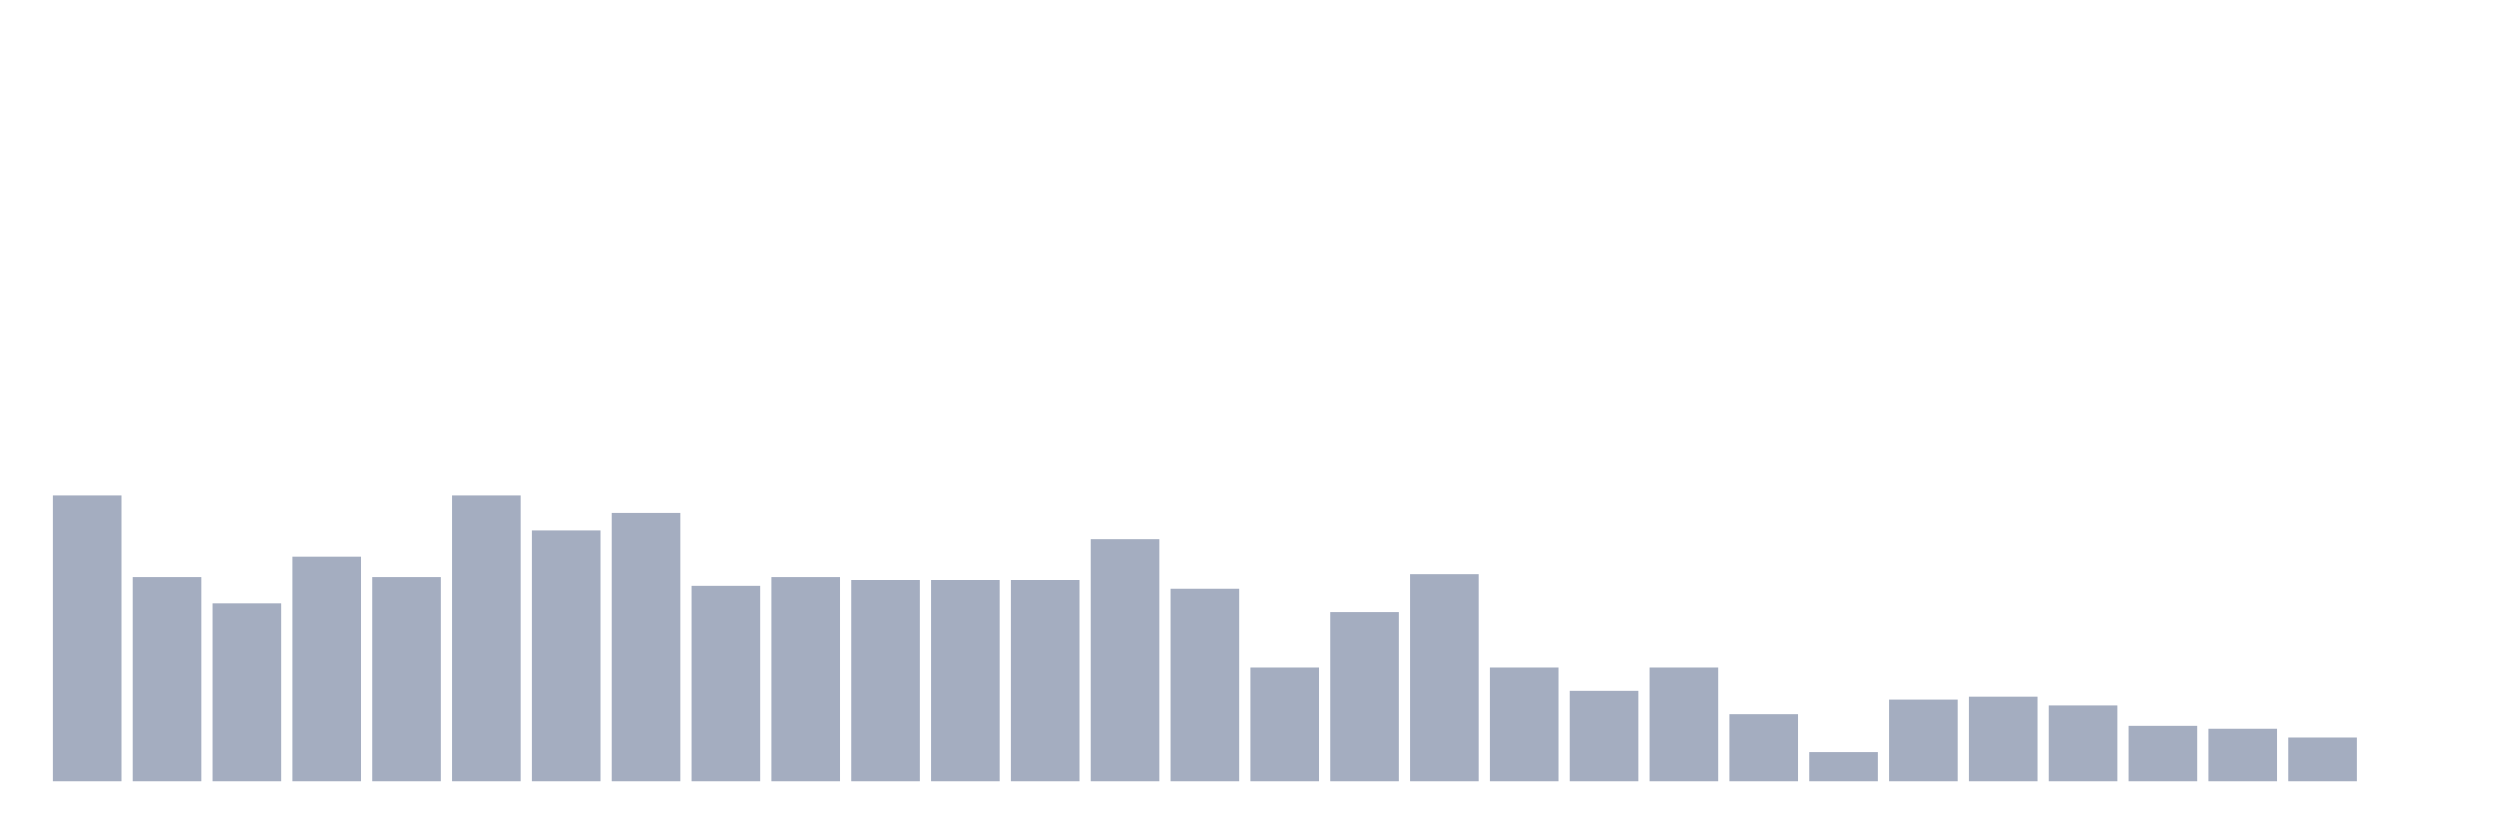 <svg xmlns="http://www.w3.org/2000/svg" viewBox="0 0 480 160"><g transform="translate(10,10)"><rect class="bar" x="0.153" width="13.175" y="85.12" height="54.88" fill="rgb(164,173,192)"></rect><rect class="bar" x="15.482" width="13.175" y="100.8" height="39.2" fill="rgb(164,173,192)"></rect><rect class="bar" x="30.81" width="13.175" y="105.84" height="34.16" fill="rgb(164,173,192)"></rect><rect class="bar" x="46.138" width="13.175" y="96.88" height="43.12" fill="rgb(164,173,192)"></rect><rect class="bar" x="61.466" width="13.175" y="100.8" height="39.2" fill="rgb(164,173,192)"></rect><rect class="bar" x="76.794" width="13.175" y="85.12" height="54.88" fill="rgb(164,173,192)"></rect><rect class="bar" x="92.123" width="13.175" y="91.84" height="48.16" fill="rgb(164,173,192)"></rect><rect class="bar" x="107.451" width="13.175" y="88.48" height="51.52" fill="rgb(164,173,192)"></rect><rect class="bar" x="122.779" width="13.175" y="102.48" height="37.52" fill="rgb(164,173,192)"></rect><rect class="bar" x="138.107" width="13.175" y="100.8" height="39.2" fill="rgb(164,173,192)"></rect><rect class="bar" x="153.436" width="13.175" y="101.36" height="38.64" fill="rgb(164,173,192)"></rect><rect class="bar" x="168.764" width="13.175" y="101.36" height="38.64" fill="rgb(164,173,192)"></rect><rect class="bar" x="184.092" width="13.175" y="101.36" height="38.64" fill="rgb(164,173,192)"></rect><rect class="bar" x="199.42" width="13.175" y="93.52" height="46.48" fill="rgb(164,173,192)"></rect><rect class="bar" x="214.748" width="13.175" y="103.04" height="36.96" fill="rgb(164,173,192)"></rect><rect class="bar" x="230.077" width="13.175" y="118.16" height="21.84" fill="rgb(164,173,192)"></rect><rect class="bar" x="245.405" width="13.175" y="107.52" height="32.48" fill="rgb(164,173,192)"></rect><rect class="bar" x="260.733" width="13.175" y="100.24" height="39.76" fill="rgb(164,173,192)"></rect><rect class="bar" x="276.061" width="13.175" y="118.16" height="21.84" fill="rgb(164,173,192)"></rect><rect class="bar" x="291.39" width="13.175" y="122.64" height="17.36" fill="rgb(164,173,192)"></rect><rect class="bar" x="306.718" width="13.175" y="118.16" height="21.84" fill="rgb(164,173,192)"></rect><rect class="bar" x="322.046" width="13.175" y="127.12" height="12.88" fill="rgb(164,173,192)"></rect><rect class="bar" x="337.374" width="13.175" y="134.4" height="5.6" fill="rgb(164,173,192)"></rect><rect class="bar" x="352.702" width="13.175" y="124.32" height="15.68" fill="rgb(164,173,192)"></rect><rect class="bar" x="368.031" width="13.175" y="123.76" height="16.24" fill="rgb(164,173,192)"></rect><rect class="bar" x="383.359" width="13.175" y="125.44" height="14.56" fill="rgb(164,173,192)"></rect><rect class="bar" x="398.687" width="13.175" y="129.36" height="10.64" fill="rgb(164,173,192)"></rect><rect class="bar" x="414.015" width="13.175" y="129.92" height="10.08" fill="rgb(164,173,192)"></rect><rect class="bar" x="429.344" width="13.175" y="131.6" height="8.4" fill="rgb(164,173,192)"></rect><rect class="bar" x="444.672" width="13.175" y="140" height="0" fill="rgb(164,173,192)"></rect></g></svg>